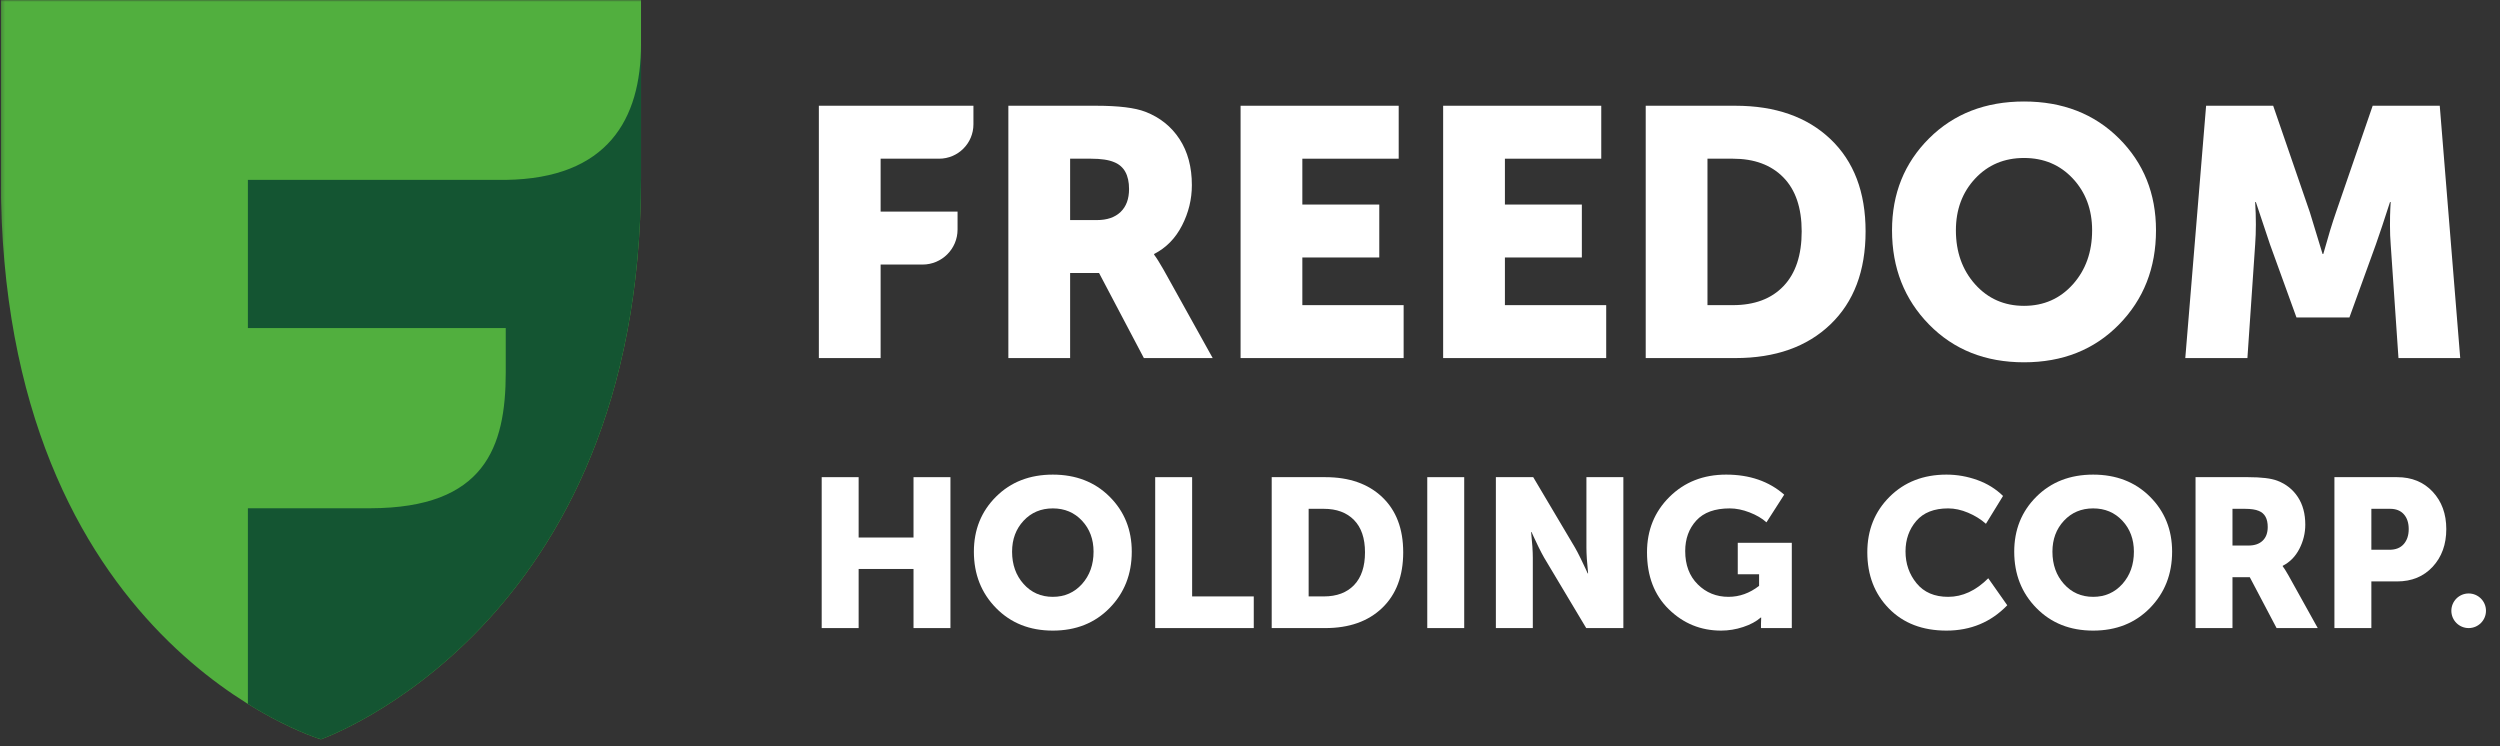 <svg width="697" height="208" viewBox="0 0 697 208" fill="none" xmlns="http://www.w3.org/2000/svg">
<rect x="0" y="0" width="697" height="208" fill="#333333" stroke="none"/>
<g clip-path="url(#clip0_1806_5210)">
<mask id="mask0_1806_5210" style="mask-type:luminance" maskUnits="userSpaceOnUse" x="0" y="0" width="697" height="208">
<path d="M0.223 208H696.67V6.87489e-05H0.223V208Z" fill="white"/>
</mask>
<g mask="url(#mask0_1806_5210)">
<path d="M89.469 206.119C89.469 206.119 0.224 179.775 0.224 49.759V0H178.715V49.759C178.715 175.124 89.469 206.119 89.469 206.119Z" fill="#51AF3E"/>
<path d="M228.298 99.83V29.482H271.393V34.666C271.393 39.954 267.105 44.244 261.815 44.244H245.517V59.001H266.967V64C266.967 69.39 262.598 73.758 257.207 73.758H245.517V99.83H228.298Z" fill="white"/>
<path d="M281.132 99.83V29.482H305.63C311.861 29.482 316.422 30.04 319.308 31.157C323.374 32.722 326.554 35.268 328.852 38.777C331.146 42.289 332.293 46.568 332.293 51.621C332.293 55.553 331.376 59.309 329.541 62.884C327.704 66.461 325.112 69.101 321.765 70.808V71.004C322.421 71.856 323.306 73.266 324.426 75.234L338.1 99.83H318.912L306.417 76.116H298.35V99.83H281.132ZM298.35 61.357H305.829C308.646 61.357 310.842 60.606 312.42 59.096C313.993 57.59 314.78 55.46 314.78 52.704C314.78 48.829 313.402 46.336 310.65 45.222C309.14 44.569 306.974 44.244 304.154 44.244H298.35V61.357Z" fill="white"/>
<path d="M345.874 99.83V29.482H389.955V44.244H363.092V57.029H384.543V71.786H363.092V85.073H391.332V99.83H345.874Z" fill="white"/>
<path d="M402.349 99.83V29.482H446.431V44.244H419.568V57.029H441.019V71.786H419.568V85.073H447.808V99.83H402.349Z" fill="white"/>
<path d="M458.825 99.83V29.482H483.815C494.963 29.482 503.801 32.578 510.33 38.777C516.858 44.98 520.125 53.556 520.125 64.512C520.125 75.528 516.858 84.17 510.33 90.434C503.801 96.698 494.963 99.83 483.815 99.83H458.825ZM476.043 85.073H483.127C489.159 85.073 493.869 83.304 497.243 79.762C500.626 76.22 502.311 71.134 502.311 64.512C502.311 57.95 500.607 52.933 497.199 49.456C493.785 45.976 489.094 44.244 483.127 44.244H476.043V85.073Z" fill="white"/>
<path d="M527.497 64.215C527.497 53.977 530.945 45.44 537.829 38.579C544.715 31.727 553.536 28.297 564.298 28.297C575.054 28.297 583.874 31.727 590.765 38.579C597.653 45.44 601.093 53.977 601.093 64.215C601.093 74.705 597.653 83.464 590.765 90.485C583.874 97.504 575.054 101.009 564.298 101.009C553.536 101.009 544.715 97.504 537.829 90.485C530.945 83.464 527.497 74.705 527.497 64.215ZM545.304 64.215C545.304 70.251 547.09 75.264 550.665 79.269C554.24 83.264 558.789 85.269 564.298 85.269C569.805 85.269 574.347 83.264 577.922 79.269C581.495 75.264 583.283 70.251 583.283 64.215C583.283 58.444 581.495 53.633 577.922 49.795C574.347 45.959 569.805 44.045 564.298 44.045C558.789 44.045 554.24 45.959 550.665 49.795C547.09 53.633 545.304 58.444 545.304 64.215Z" fill="white"/>
<path d="M609.259 99.83L615.063 29.482H633.761L643.991 59.193L647.533 70.808H647.733C649.045 66.085 650.223 62.209 651.274 59.193L661.503 29.482H680.202L685.909 99.83H668.693L666.525 68.148C666.39 66.574 666.329 64.805 666.329 62.837C666.329 60.865 666.358 59.294 666.423 58.109L666.525 56.344H666.329C664.753 61.264 663.439 65.196 662.395 68.148L655.015 88.517H640.258L632.877 68.148L628.937 56.344H628.741C629.002 60.672 629.002 64.605 628.741 68.148L626.579 99.83H609.259Z" fill="white"/>
<path d="M229.088 175.108V133.032H239.387V149.862H254.688V133.032H264.984V175.108H254.688V158.628H239.387V175.108H229.088Z" fill="white"/>
<path d="M271.518 153.806C271.518 147.683 273.576 142.575 277.699 138.471C281.816 134.371 287.091 132.323 293.526 132.323C299.96 132.323 305.238 134.371 309.356 138.471C313.474 142.575 315.536 147.683 315.536 153.806C315.536 160.081 313.474 165.319 309.356 169.517C305.238 173.718 299.96 175.814 293.526 175.814C287.091 175.814 281.816 173.718 277.699 169.517C273.576 165.319 271.518 160.081 271.518 153.806ZM282.168 153.806C282.168 157.417 283.238 160.414 285.376 162.811C287.511 165.199 290.23 166.399 293.526 166.399C296.824 166.399 299.536 165.199 301.678 162.811C303.814 160.414 304.883 157.417 304.883 153.806C304.883 150.355 303.814 147.477 301.678 145.182C299.536 142.887 296.824 141.742 293.526 141.742C290.23 141.742 287.511 142.887 285.376 145.182C283.238 147.477 282.168 150.355 282.168 153.806Z" fill="white"/>
<path d="M322.068 175.108V133.032H332.367V166.281H349.549V175.108H322.068Z" fill="white"/>
<path d="M354.551 175.108V133.032H369.498C376.167 133.032 381.453 134.884 385.357 138.592C389.262 142.301 391.215 147.43 391.215 153.981C391.215 160.572 389.262 165.741 385.357 169.489C381.453 173.233 376.167 175.108 369.498 175.108H354.551ZM364.85 166.281H369.087C372.695 166.281 375.511 165.222 377.53 163.105C379.554 160.985 380.561 157.942 380.561 153.981C380.561 150.058 379.539 147.061 377.502 144.98C375.461 142.898 372.655 141.858 369.087 141.858H364.85V166.281Z" fill="white"/>
<path d="M397.923 175.108H408.222V133.032H397.923V175.108Z" fill="white"/>
<path d="M417.049 175.108V133.032H427.464L439.118 152.686C439.59 153.509 440.12 154.521 440.702 155.717C441.293 156.913 441.765 157.906 442.117 158.69L442.646 159.868H442.765C442.45 156.845 442.294 154.452 442.294 152.686V133.032H452.593V175.108H442.236L430.524 155.51C430.052 154.688 429.522 153.68 428.932 152.48C428.349 151.284 427.877 150.294 427.525 149.508L426.996 148.329H426.877C427.192 151.353 427.348 153.745 427.348 155.51V175.108H417.049Z" fill="white"/>
<path d="M459.186 153.982C459.186 147.823 461.274 142.671 465.45 138.535C469.63 134.395 474.896 132.322 481.255 132.322C487.806 132.322 493.2 134.189 497.438 137.913L492.492 145.626C491.275 144.527 489.706 143.603 487.787 142.861C485.863 142.114 484.018 141.741 482.255 141.741C478.094 141.741 474.987 142.867 472.924 145.126C470.866 147.381 469.836 150.215 469.836 153.63C469.836 157.509 471 160.609 473.338 162.925C475.672 165.242 478.526 166.398 481.9 166.398C484.96 166.398 487.806 165.379 490.434 163.338V160.101H484.488V151.335H499.555V175.109H490.963V173.931L491.022 172.166H490.906C489.647 173.263 488.008 174.145 485.99 174.811C483.97 175.479 481.922 175.813 479.842 175.813C474.19 175.813 469.336 173.833 465.272 169.871C461.212 165.909 459.186 160.609 459.186 153.982Z" fill="white"/>
<path d="M520.607 153.982C520.607 147.783 522.677 142.621 526.817 138.503C530.953 134.385 536.242 132.322 542.677 132.322C545.617 132.322 548.481 132.826 551.269 133.826C554.053 134.827 556.445 136.31 558.446 138.271L553.679 146.035C552.269 144.782 550.609 143.753 548.705 142.947C546.802 142.142 544.95 141.741 543.145 141.741C539.222 141.741 536.261 142.911 534.259 145.242C532.258 147.577 531.258 150.411 531.258 153.743C531.258 157.158 532.287 160.119 534.35 162.631C536.409 165.143 539.342 166.398 543.145 166.398C547.146 166.398 550.873 164.673 554.327 161.218L559.625 168.75C555.071 173.459 549.423 175.813 542.677 175.813C536.006 175.813 530.659 173.765 526.639 169.665C522.615 165.565 520.607 160.337 520.607 153.982Z" fill="white"/>
<path d="M561.566 153.806C561.566 147.683 563.625 142.575 567.747 138.471C571.865 134.371 577.139 132.323 583.574 132.323C590.009 132.323 595.286 134.371 599.405 138.471C603.522 142.575 605.585 147.683 605.585 153.806C605.585 160.081 603.522 165.319 599.405 169.517C595.286 173.718 590.009 175.814 583.574 175.814C577.139 175.814 571.865 173.718 567.747 169.517C563.625 165.319 561.566 160.081 561.566 153.806ZM572.217 153.806C572.217 157.417 573.286 160.414 575.425 162.811C577.559 165.199 580.278 166.399 583.574 166.399C586.873 166.399 589.585 165.199 591.726 162.811C593.862 160.414 594.931 157.417 594.931 153.806C594.931 150.355 593.862 147.477 591.726 145.182C589.585 142.887 586.873 141.742 583.574 141.742C580.278 141.742 577.559 142.887 575.425 145.182C573.286 147.477 572.217 150.355 572.217 153.806Z" fill="white"/>
<path d="M612.116 175.108V133.032H626.768C630.494 133.032 633.221 133.365 634.946 134.032C637.382 134.97 639.282 136.493 640.656 138.592C642.03 140.692 642.714 143.25 642.714 146.274C642.714 148.626 642.168 150.87 641.069 153.009C639.97 155.152 638.422 156.729 636.418 157.748V157.866C636.813 158.378 637.338 159.218 638.009 160.397L646.188 175.108H634.71L627.24 160.922H622.414V175.108H612.116ZM622.414 152.096H626.888C628.573 152.096 629.886 151.65 630.828 150.744C631.77 149.845 632.242 148.569 632.242 146.922C632.242 144.602 631.42 143.113 629.77 142.446C628.868 142.054 627.573 141.858 625.884 141.858H622.414V152.096Z" fill="white"/>
<path d="M650.836 175.108V133.032H668.316C672.395 133.032 675.698 134.384 678.231 137.092C680.758 139.8 682.027 143.269 682.027 147.506C682.027 151.784 680.758 155.286 678.231 158.012C675.698 160.741 672.395 162.101 668.316 162.101H661.135V175.108H650.836ZM661.135 153.274H666.196C667.922 153.274 669.244 152.745 670.168 151.686C671.09 150.628 671.55 149.236 671.55 147.506C671.55 145.785 671.1 144.406 670.198 143.388C669.295 142.369 668.019 141.858 666.374 141.858H661.135V153.274Z" fill="white"/>
<path d="M683.437 170.282C683.437 167.618 685.597 165.457 688.262 165.457H688.265C690.93 165.457 693.09 167.618 693.09 170.282C693.09 172.946 690.93 175.108 688.265 175.108H688.262C685.597 175.108 683.437 172.946 683.437 170.282Z" fill="white"/>
<path d="M140.991 50.152H69.112V91.467H141.002V103.828C141.002 124.745 135.1 141.624 103.298 141.7H69.112V196.251C80.916 203.591 89.468 206.117 89.468 206.117C89.468 206.117 178.714 175.127 178.714 49.758V12.263C178.714 33.187 169.466 49.768 140.991 50.152Z" fill="#145532"/>
</g>
</g>
<defs>
<clipPath id="clip0_1806_5210">
<rect width="696" height="208" fill="white" transform="translate(0.223)"/>
</clipPath>
</defs>
</svg>
